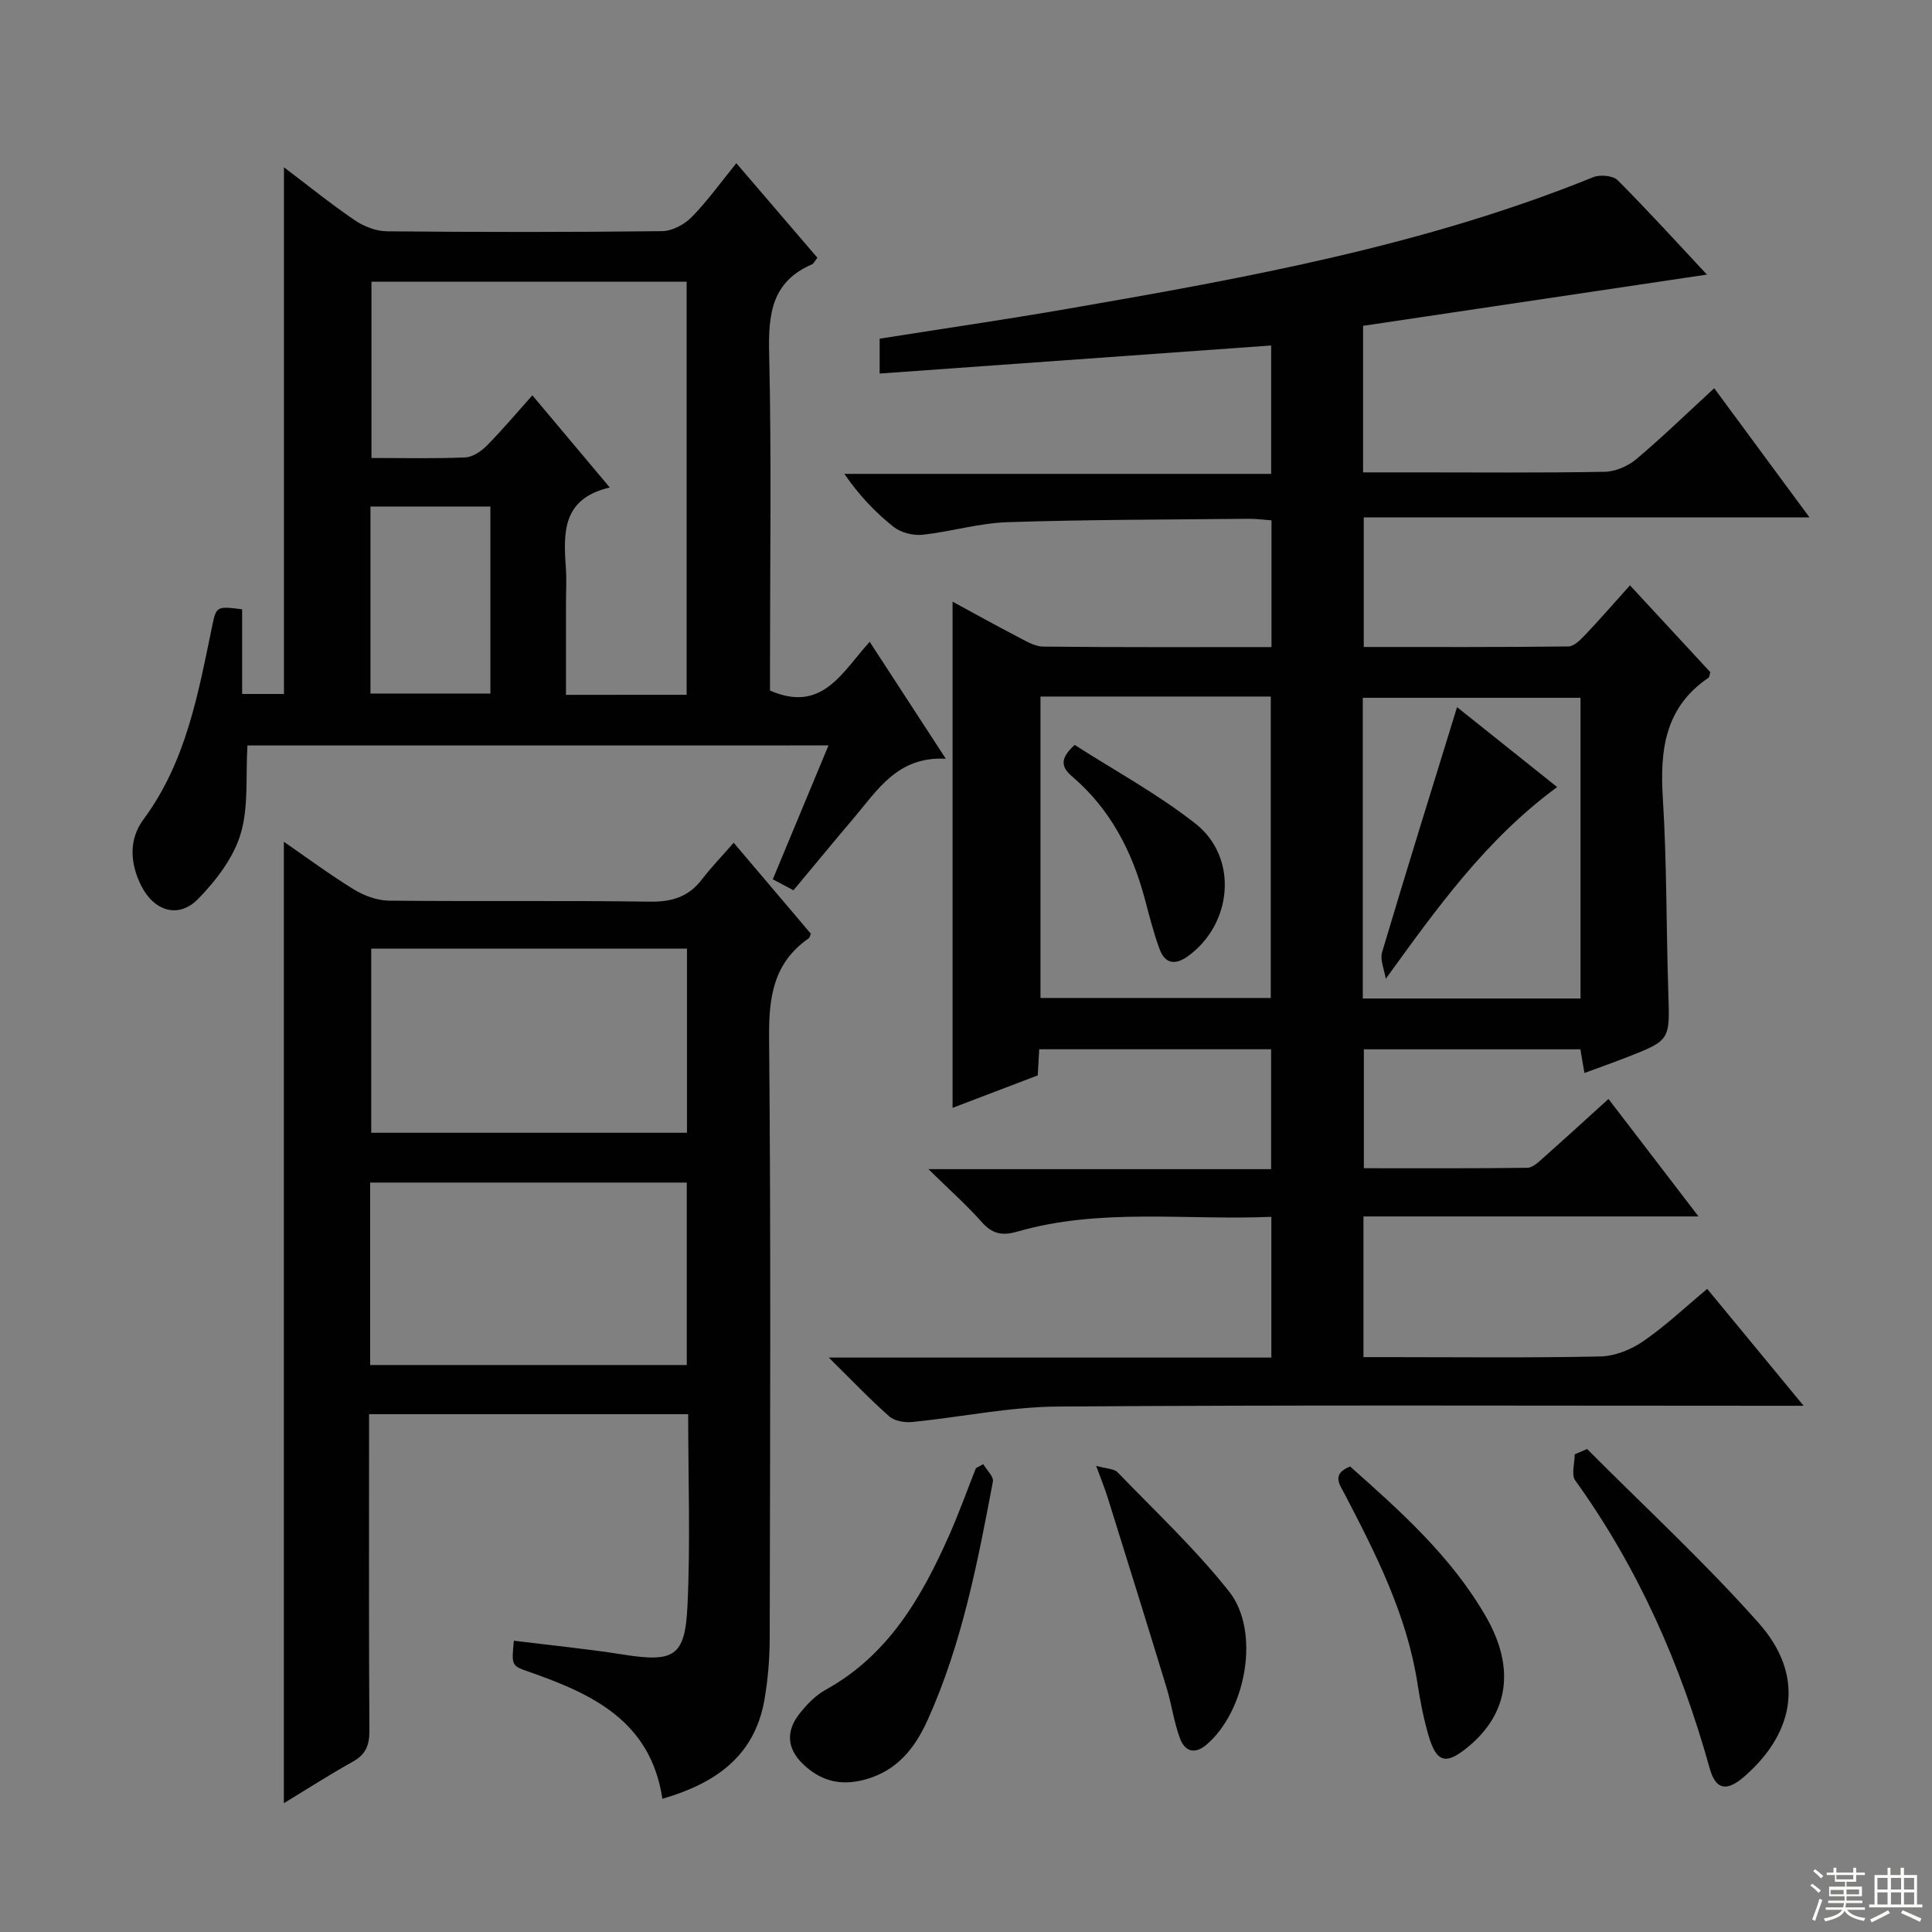 <svg enable-background="new 0 0 400 400" viewBox="0 0 400 400" xmlns="http://www.w3.org/2000/svg"><rect x="0" y="0" width="400" height="400" fill="#808080" stroke="none"/><g fill="#010102"><path d="m171.59 281.07h91.63c0-9.76 0-19.15 0-29.14-17.71.76-35.39-1.91-52.67 3.08-3.12.9-5.16.42-7.32-2.03-3.15-3.55-6.73-6.72-11.01-10.92h70.95c0-8.47 0-16.52 0-24.82-16.05 0-31.96 0-48.01 0-.11 1.88-.2 3.52-.31 5.41-5.81 2.22-11.63 4.43-17.63 6.72 0-35.08 0-69.58 0-104.8 4.61 2.5 8.91 4.9 13.29 7.17 1.75.9 3.64 2.11 5.48 2.13 15.64.17 31.29.1 47.26.1 0-8.76 0-17.2 0-26.24-1.54-.11-3.13-.33-4.71-.32-16.65.17-33.3.16-49.93.7-5.92.19-11.76 1.99-17.69 2.61-1.94.2-4.45-.47-5.96-1.67-3.76-2.99-7.1-6.51-10.14-10.94h88.36c0-9.21 0-17.78 0-26.58-26.93 1.93-53.83 3.86-81.06 5.81 0-2.81 0-4.87 0-7.22 13.19-2.09 26.3-3.99 39.34-6.26 36.8-6.38 73.54-13.04 108.41-27.18 1.42-.57 4.09-.34 5.06.64 6.43 6.45 12.55 13.2 18.47 19.53-23.71 3.53-47.41 7.07-71.19 10.61v30.34h10.53c13.17 0 26.33.12 39.49-.12 2.21-.04 4.79-1.15 6.51-2.59 5.44-4.58 10.55-9.54 16.17-14.71 6.53 8.86 12.81 17.36 19.73 26.75-31.27 0-61.6 0-92.29 0v26.82c14.14 0 28.25.06 42.35-.11 1.19-.01 2.53-1.38 3.5-2.4 3.08-3.25 6.02-6.64 9.27-10.25 5.7 6.16 11.21 12.11 16.63 17.97-.18.57-.17 1.03-.38 1.17-9 6.09-10.07 14.9-9.45 24.87.84 13.44.7 26.95 1.14 40.42.32 9.75.43 9.76-8.78 13.35-2.75 1.07-5.53 2.05-8.59 3.18-.31-1.82-.56-3.24-.84-4.9-14.9 0-29.67 0-44.83 0v24.62c11.3 0 22.57.06 33.85-.09 1.1-.01 2.3-1.17 3.25-2.02 4.36-3.86 8.65-7.8 13.55-12.23 6.05 7.9 12.04 15.71 18.64 24.32-23.69 0-46.38 0-69.37 0v29.13h5.08c14.67 0 29.33.17 43.99-.14 3.01-.07 6.35-1.42 8.87-3.16 4.63-3.19 8.76-7.11 13.23-10.83 6.5 7.88 12.85 15.58 19.96 24.2-2.54 0-4.23 0-5.93 0-49.49 0-98.99-.19-148.48.16-10.05.07-20.08 2.2-30.14 3.2-1.56.15-3.65-.19-4.74-1.15-3.99-3.51-7.66-7.38-12.54-12.19zm43.83-136.86v62.41h47.68c0-20.98 0-41.65 0-62.41-16.1 0-31.72 0-47.68 0zm66.73 62.52h45.08c0-20.91 0-41.62 0-62.26-15.25 0-30.13 0-45.08 0z"/><path d="m151.9 174.48c5.9 6.95 10.95 12.91 15.98 18.84-.18.4-.23.8-.45.95-7.21 5.01-8.27 12.01-8.2 20.37.39 41.48.21 82.97.13 124.45-.01 4.3-.36 8.65-1.1 12.88-2.05 11.64-10.12 17.25-21.12 20.45-2.44-16.18-14.6-21.74-27.68-26.31-3.57-1.25-3.56-1.27-3.07-6.42 7.51.94 15.05 1.67 22.51 2.85 10.58 1.67 12.93.54 13.43-9.98.63-13.1.15-26.25.15-39.77-22.05 0-43.74 0-66.07 0v5.56c0 19.99-.06 39.98.07 59.98.02 3.01-.77 4.93-3.46 6.42-4.88 2.72-9.58 5.75-14.25 8.58 0-66.52 0-132.66 0-199.05 4.64 3.2 9.41 6.74 14.45 9.84 2.13 1.31 4.84 2.32 7.3 2.35 17.99.19 35.99-.05 53.98.21 4.56.07 8.03-.96 10.81-4.59 1.91-2.49 4.11-4.77 6.59-7.61zm-75.04 21.92v38.13h65.37c0-12.83 0-25.37 0-38.13-21.92 0-43.49 0-65.37 0zm-.22 86.21h65.55c0-12.72 0-25.22 0-37.77-22.06 0-43.73 0-65.55 0z"/><path d="m51.23 154.34c-.39 6.36.28 12.73-1.43 18.38-1.49 4.93-5.09 9.61-8.78 13.39-4.04 4.13-9.09 2.58-11.76-2.69-2.35-4.64-2.64-9.61.44-13.77 8.85-11.94 11.32-26.02 14.22-39.99.85-4.12.93-4.19 6.21-3.51v17.53h8.66c0-36.17 0-72.35 0-109.05 4.74 3.59 9.53 7.47 14.61 10.94 1.9 1.3 4.46 2.3 6.72 2.32 18.99.18 37.98.19 56.96-.03 2.08-.02 4.61-1.37 6.12-2.91 3.25-3.3 5.97-7.12 9.25-11.16 5.69 6.64 11.23 13.1 16.78 19.57-.51.64-.74 1.21-1.13 1.38-8.27 3.56-9.05 10.2-8.86 18.3.51 21.64.18 43.3.18 64.95v4.98c10.78 4.71 14.85-3.7 20.64-10.09 5.2 7.98 10.12 15.55 15.76 24.21-9.96-.54-14.12 6.46-19.09 12.32-4.09 4.82-8.1 9.69-12.45 14.91-1.38-.73-2.75-1.46-4.28-2.27 3.87-9.31 7.6-18.27 11.53-27.72-40.8.01-80.82.01-120.3.01zm90.93-10.49c0-28.83 0-57.17 0-85.52-22.01 0-43.58 0-65.25 0v36.49c6.81 0 13.14.16 19.44-.12 1.54-.07 3.3-1.29 4.47-2.46 3.21-3.26 6.16-6.77 9.4-10.39 5.43 6.47 10.42 12.41 16.03 19.08-9.84 2.28-9.61 9.31-9.1 16.54.18 2.48.03 4.99.03 7.49v18.9c8.7-.01 16.66-.01 24.98-.01zm-65.46-.26h24.83c0-13.13 0-25.85 0-38.72-8.46 0-16.63 0-24.83 0z"/><path d="m328.59 300c11.91 11.98 24.39 23.46 35.57 36.08 9.42 10.63 7.67 22.34-2.91 31.64-3.71 3.26-6.01 2.94-7.28-1.61-5.96-21.44-14.79-41.47-27.83-59.6-.87-1.21-.11-3.58-.11-5.41.85-.37 1.7-.74 2.56-1.1z"/><path d="m203.57 303.14c.7 1.21 2.19 2.56 2 3.6-3.16 16.75-6.39 33.5-13.43 49.19-2.66 5.94-6.38 10.76-13.2 12.55-5.04 1.33-9.14.2-12.76-3.32-3.28-3.19-3.44-6.76-.73-10.25 1.5-1.93 3.34-3.86 5.44-5.03 13.02-7.17 19.92-19.15 25.65-32.07 2.01-4.54 3.68-9.22 5.51-13.84.5-.26 1.01-.55 1.52-.83z"/><path d="m279.53 303.62c10.43 9.27 20.98 18.67 28.11 31.07 6.14 10.68 4.66 20.01-3.56 26.88-4.69 3.92-6.67 3.45-8.34-2.33-1.01-3.48-1.71-7.07-2.26-10.66-2.19-14.18-8.56-26.73-15.07-39.23-1.06-2.03-2.81-4.15 1.12-5.73z"/><path d="m226.95 303.49c2.1.6 3.69.57 4.44 1.34 7.82 8.1 16.11 15.87 23.07 24.66 6.58 8.31 3.5 24.75-4.65 31.71-2.53 2.16-4.53 1.32-5.49-1.24-1.27-3.38-1.73-7.05-2.79-10.52-4-13.13-8.09-26.23-12.18-39.33-.58-1.87-1.33-3.68-2.4-6.62z"/><path d="m222.5 154.23c8.2 5.27 17.12 10.1 24.99 16.28 8.96 7.03 7.7 20.82-1.58 27.49-2.72 1.95-4.76 1.44-5.85-1.54-1.25-3.4-2.13-6.95-3.07-10.46-2.63-9.82-7.15-18.52-14.99-25.22-2.2-1.87-2.74-3.62.5-6.55z"/><path d="m322.39 162.95c-14.78 10.87-24.85 25.02-35.48 39.7-.29-1.86-1.24-3.91-.75-5.54 5-16.81 10.22-33.55 15.51-50.7 6.66 5.31 13.36 10.66 20.72 16.54z"/></g><path d="m374.8 390.4.4-.4c.7.5 1.3 1 1.8 1.4l-.5.5c-.5-.6-1.1-1.1-1.7-1.5zm1 7.3-.6-.3c.5-1.4 1.1-2.8 1.5-4.3.2.1.4.2.6.3-.5 1.3-1 2.8-1.5 4.3zm-.4-10.3.4-.4c.4.3 1 .8 1.7 1.4l-.5.5c-.4-.5-1-1-1.6-1.5zm2.5.3h1.7v-1h.6v1h3.5v-1h.6v1h1.8v.5h-1.8v1.4h-2v1h3.2v2h-3.2v.9h3.3v.5h-3.4c0 .3-.1.6-.1.9h4v.5h-3.7c.7.9 1.9 1.5 3.8 1.7-.1.2-.2.4-.3.6-2.1-.4-3.5-1.1-4-2.1-.4 1-1.8 1.7-4 2.2-.1-.2-.2-.4-.3-.6 2.1-.4 3.4-1 3.8-1.8h-3.4v-.5h3.6c.1-.3.1-.6.2-.9h-3.3v-.5h3.4c0-.3 0-.6 0-.9h-3.2v-2h3.3v-1h-2.1v-1.4h-1.7v-.5zm1.1 3.5v1h2.7c0-.3 0-.4 0-.4 0-.1 0-.2 0-.2 0-.1 0-.2 0-.3h-2.7zm1.2-3v.9h3.5v-.9zm4.7 3h-2.6v.6.4h2.6z" fill="#fbfcfa"/><path d="m393.6 386.7h.6v1.5h2.7v6.1h1.1v.6h-11v-.6h1.1v-6.1h2.7v-1.5h.6v1.5h2.1v-1.5zm-2.7 8.8.4.6c-1.2.6-2.5 1.3-3.8 1.9-.1-.2-.2-.4-.3-.6 1.2-.6 2.5-1.2 3.7-1.9zm-2.2-6.7v2.4h2.1v-2.4zm0 3v2.5h2.1v-2.5zm2.8-3v2.4h2.1v-2.4zm0 3v2.5h2.1v-2.5zm6 6.1c-1.4-.7-2.7-1.3-3.9-1.8l.3-.6c1.5.6 2.7 1.2 3.9 1.7zm-1.2-9.1h-2.1v2.4h2.1zm-2.1 3v2.5h2.1v-2.5z" fill="#fbfcfa"/></svg>